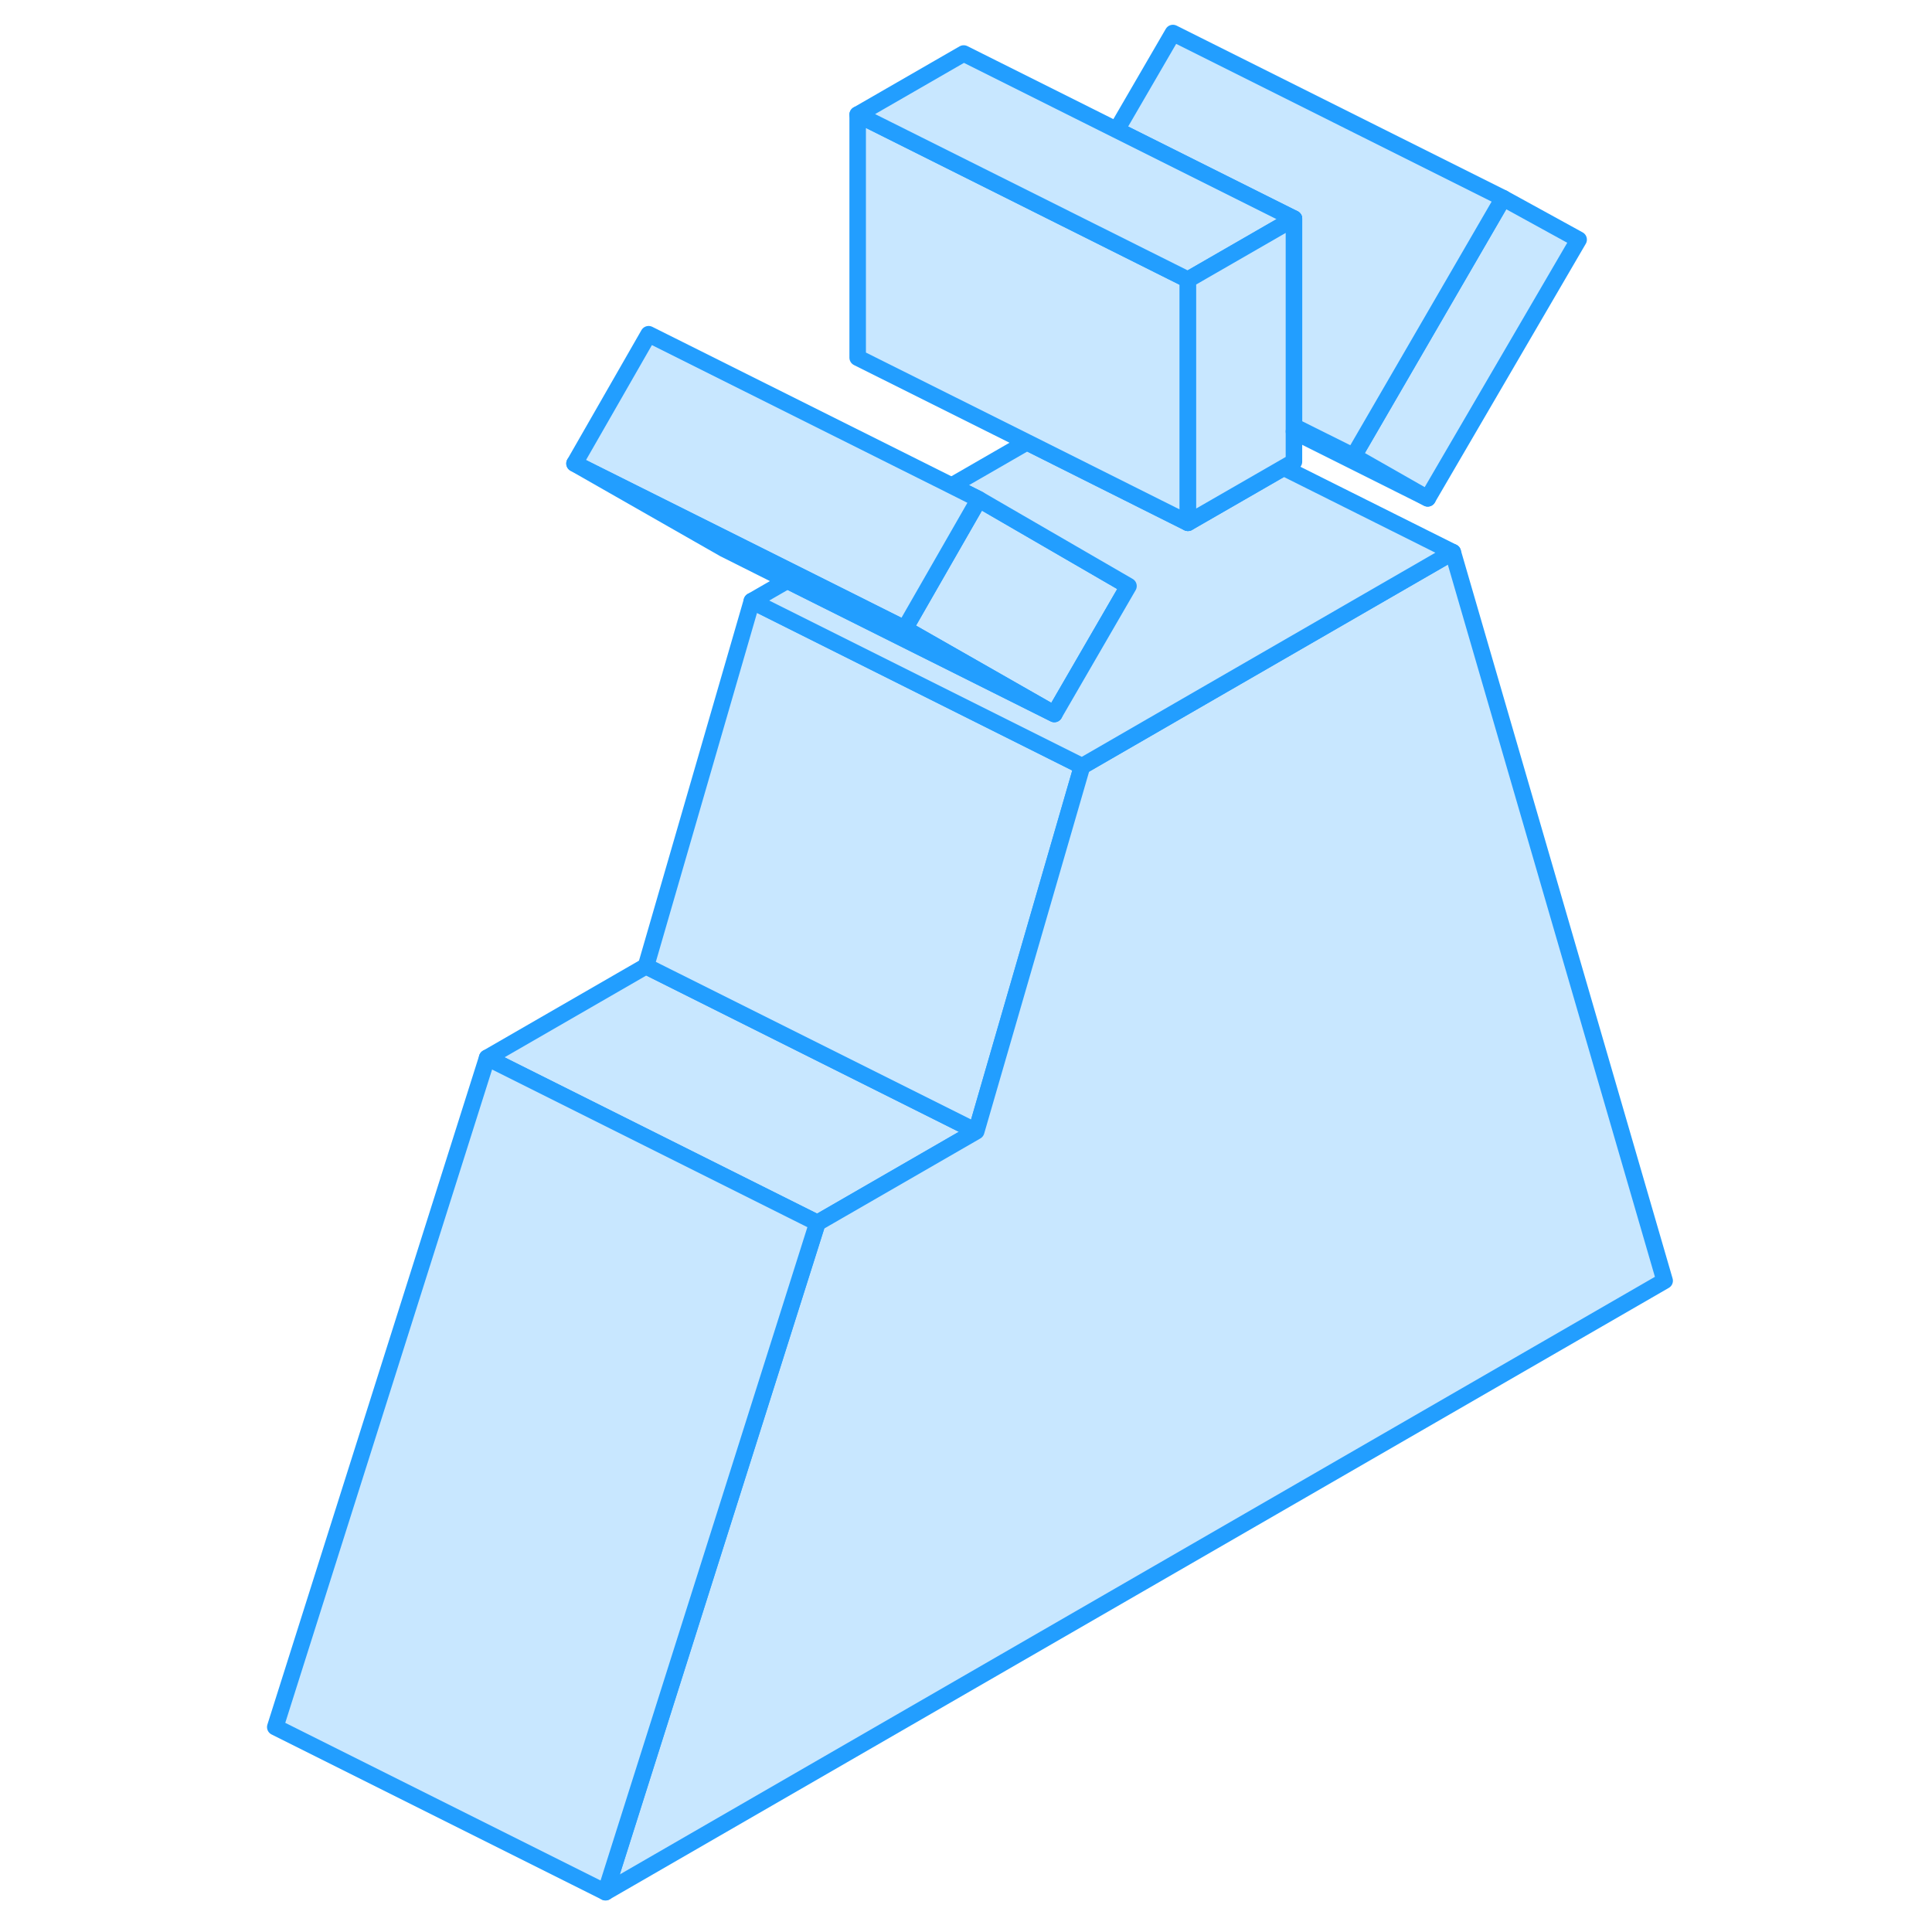 <svg width="48" height="48" viewBox="0 0 89 117" fill="#c8e7ff" xmlns="http://www.w3.org/2000/svg" stroke-width="1px" stroke-linecap="round" stroke-linejoin="round"><path d="M45.281 30.24L40.791 38.07L49.85 43.24L54.34 35.49L45.281 30.24Z" stroke="#229EFF" stroke-linejoin="round"/><path d="M81.601 14.51L72.461 30.18L67.971 27.62L77.031 12L81.601 14.51Z" stroke="#229EFF" stroke-linejoin="round"/><path d="M45.281 30.24L40.791 38.07L49.85 43.24L54.34 35.49L45.281 30.24Z" stroke="#229EFF" stroke-linejoin="round"/><path d="M77.031 12L67.971 27.62L64.361 25.82V13.24L58.281 10.2L53.621 7.87L57.031 2L77.031 12Z" stroke="#229EFF" stroke-linejoin="round"/><path d="M45.12 68.51L35.501 74.06L15.501 64.06L25.12 58.51L45.12 68.51Z" stroke="#229EFF" stroke-linejoin="round"/><path d="M51.531 46.4L45.121 68.51L25.121 58.51L31.531 36.4L51.531 46.4Z" stroke="#229EFF" stroke-linejoin="round"/><path d="M86.81 77.56L22.67 114.59L31.02 88.22L35.5 74.06L45.12 68.51L51.53 46.4L59.34 41.89L73.98 33.44L86.81 77.56Z" stroke="#229EFF" stroke-linejoin="round"/><path d="M35.5 74.06L31.02 88.22L22.67 114.59L2.67 104.59L15.5 64.06L35.5 74.06Z" stroke="#229EFF" stroke-linejoin="round"/><path d="M73.98 33.44L59.34 41.89L51.53 46.4L31.53 36.4L33.68 35.16L49.85 43.24L54.34 35.49L45.28 30.24L43.63 29.41L48.19 26.78L56.1 30.74L57.94 31.66L63.74 28.32L73.98 33.44Z" stroke="#229EFF" stroke-linejoin="round"/><path d="M45.281 30.24L40.791 38.07L34.281 34.81L30.14 32.74L20.791 28.07L25.28 20.24L43.63 29.41L45.281 30.24Z" stroke="#229EFF" stroke-linejoin="round"/><path d="M49.85 43.24L33.681 35.16L29.851 33.24L20.791 28.07L30.14 32.74L34.281 34.81L40.791 38.07L49.85 43.24Z" stroke="#229EFF" stroke-linejoin="round"/><path d="M57.94 16.94V31.66L56.1 30.74L48.19 26.78L37.94 21.66V6.94L44.36 10.15L50.52 13.23L55.16 15.55L57.94 16.94Z" stroke="#229EFF" stroke-linejoin="round"/><path d="M64.36 13.24L57.94 16.94L55.16 15.55L50.52 13.23L44.36 10.15L37.94 6.94L44.36 3.24L53.62 7.87L58.28 10.2L64.36 13.24Z" stroke="#229EFF" stroke-linejoin="round"/><path d="M64.36 13.24V27.96L63.74 28.32L57.94 31.66V16.94L64.36 13.24Z" stroke="#229EFF" stroke-linejoin="round"/><path d="M72.46 30.18L64.36 26.13" stroke="#229EFF" stroke-linejoin="round"/></svg>